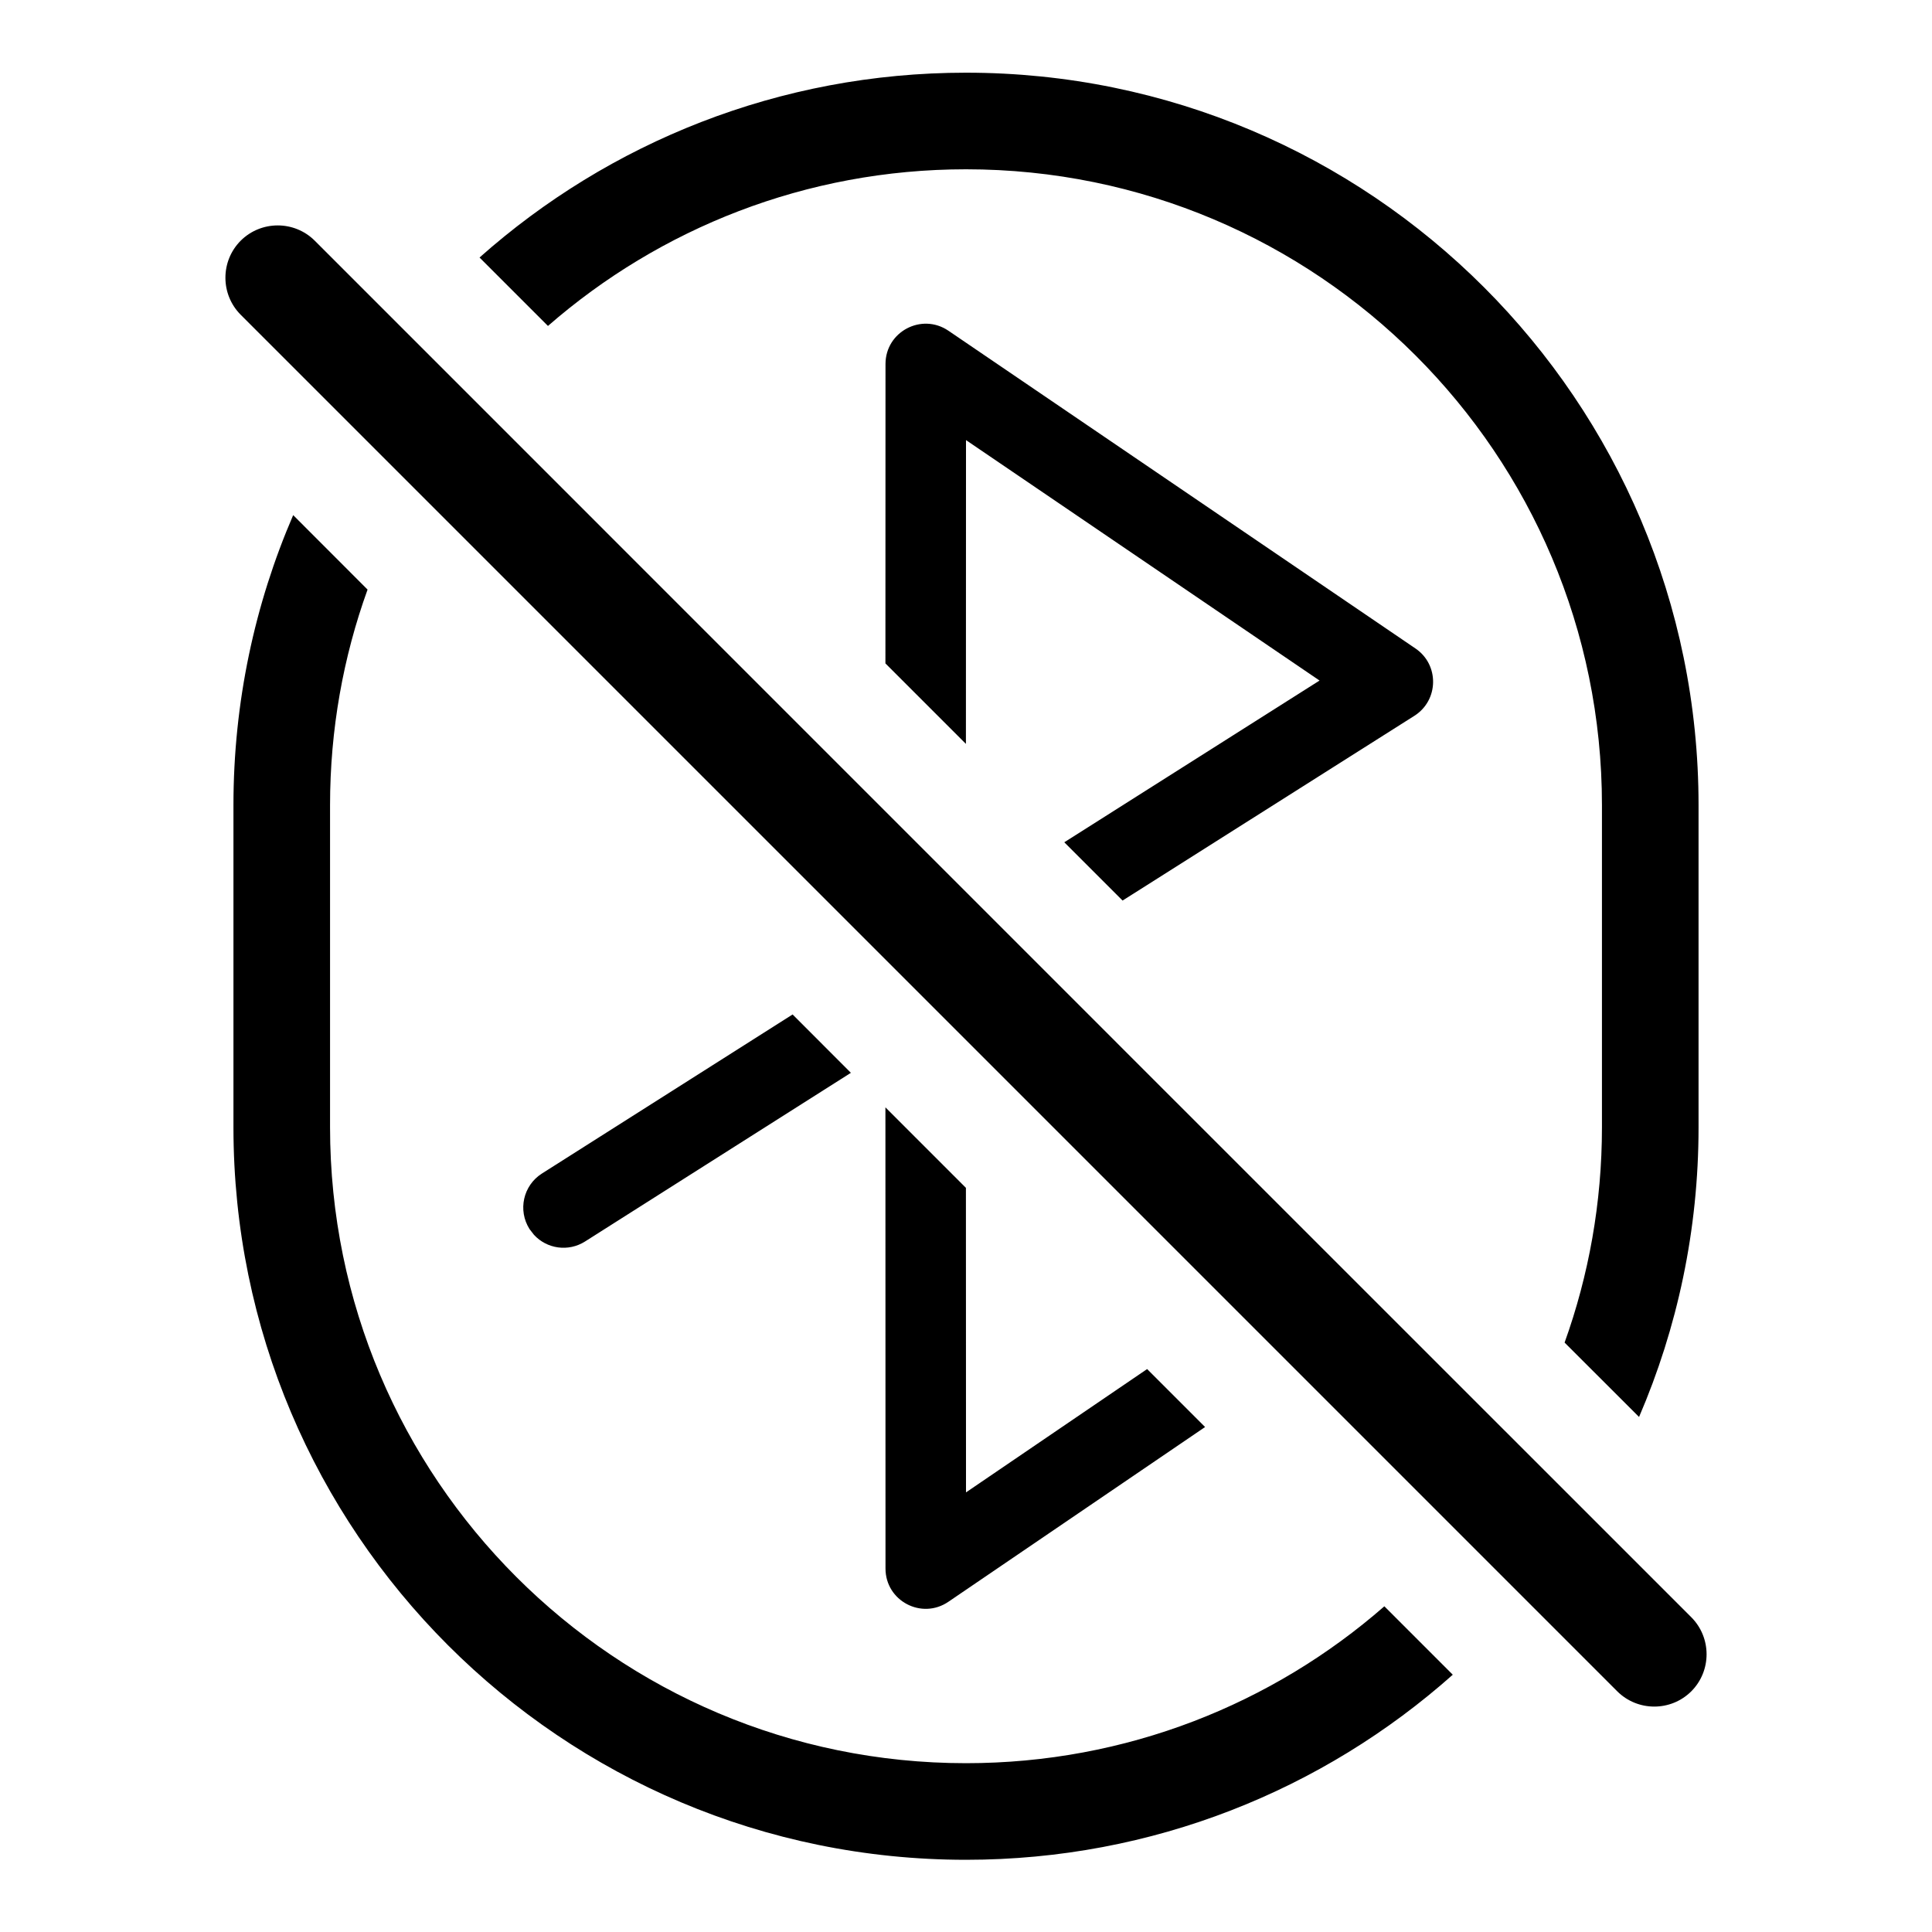 <?xml version="1.0" encoding="UTF-8"?>
<svg width="24px" height="24px" viewBox="0 0 24 24" version="1.1" xmlns="http://www.w3.org/2000/svg" xmlns:xlink="http://www.w3.org/1999/xlink">
    <title>bluetooth-disable-symbolic-dark</title>
    <g id="bluetooth-disable-symbolic-dark" stroke="none" stroke-width="1" fill="none" fill-rule="evenodd">
        <path d="M3.642,6.399 L4.566,7.324 C4.264,8.16 4.1,9.063 4.1,10.003 L4.1,14.003 C4.1,18.366 7.637,21.903 12,21.903 C13.99,21.903 15.808,21.168 17.197,19.954 L18.047,20.804 C16.439,22.234 14.321,23.103 12,23.103 C6.974,23.103 2.9,19.029 2.9,14.003 L2.9,10.003 C2.9,8.723 3.165,7.504 3.642,6.399 Z M3.91,2.99 C8.537,7.618 12.008,11.088 14.321,13.402 C15.808,14.888 18.037,17.118 21.01,20.09 C21.263,20.344 21.263,20.756 21.01,21.01 C20.756,21.263 20.344,21.263 20.09,21.01 L2.99,3.91 C2.737,3.656 2.737,3.244 2.99,2.99 C3.244,2.737 3.656,2.737 3.91,2.99 Z M10.999,13.756 L11.999,14.756 L12,18.539 L14.25,17.007 L14.97,17.727 L11.781,19.898 C11.449,20.124 11,19.887 11,19.485 L10.999,13.756 Z M12,0.903 C17.026,0.903 21.1,4.978 21.1,10.003 L21.1,14.003 C21.1,15.282 20.836,16.498 20.361,17.602 L19.436,16.678 C19.736,15.843 19.9,14.942 19.9,14.003 L19.9,10.003 C19.9,5.64 16.363,2.103 12,2.103 C10.012,2.103 8.196,2.838 6.807,4.049 L5.957,3.199 C7.564,1.771 9.681,0.903 12,0.903 Z M9.846,12.602 L10.57,13.327 L7.268,15.422 C7.06,15.554 6.793,15.514 6.633,15.339 L6.578,15.268 C6.43,15.034 6.499,14.726 6.732,14.578 L9.846,12.602 Z M11.781,4.108 L17.584,8.056 C17.881,8.258 17.874,8.699 17.57,8.892 L13.945,11.187 L13.221,10.463 L16.392,8.454 L12,5.467 L11.999,9.241 L10.999,8.241 L11,4.522 C11,4.12 11.449,3.883 11.781,4.108 Z" id="形状" fill="#000000" fill-rule="nonzero"></path>
    </g>
</svg>